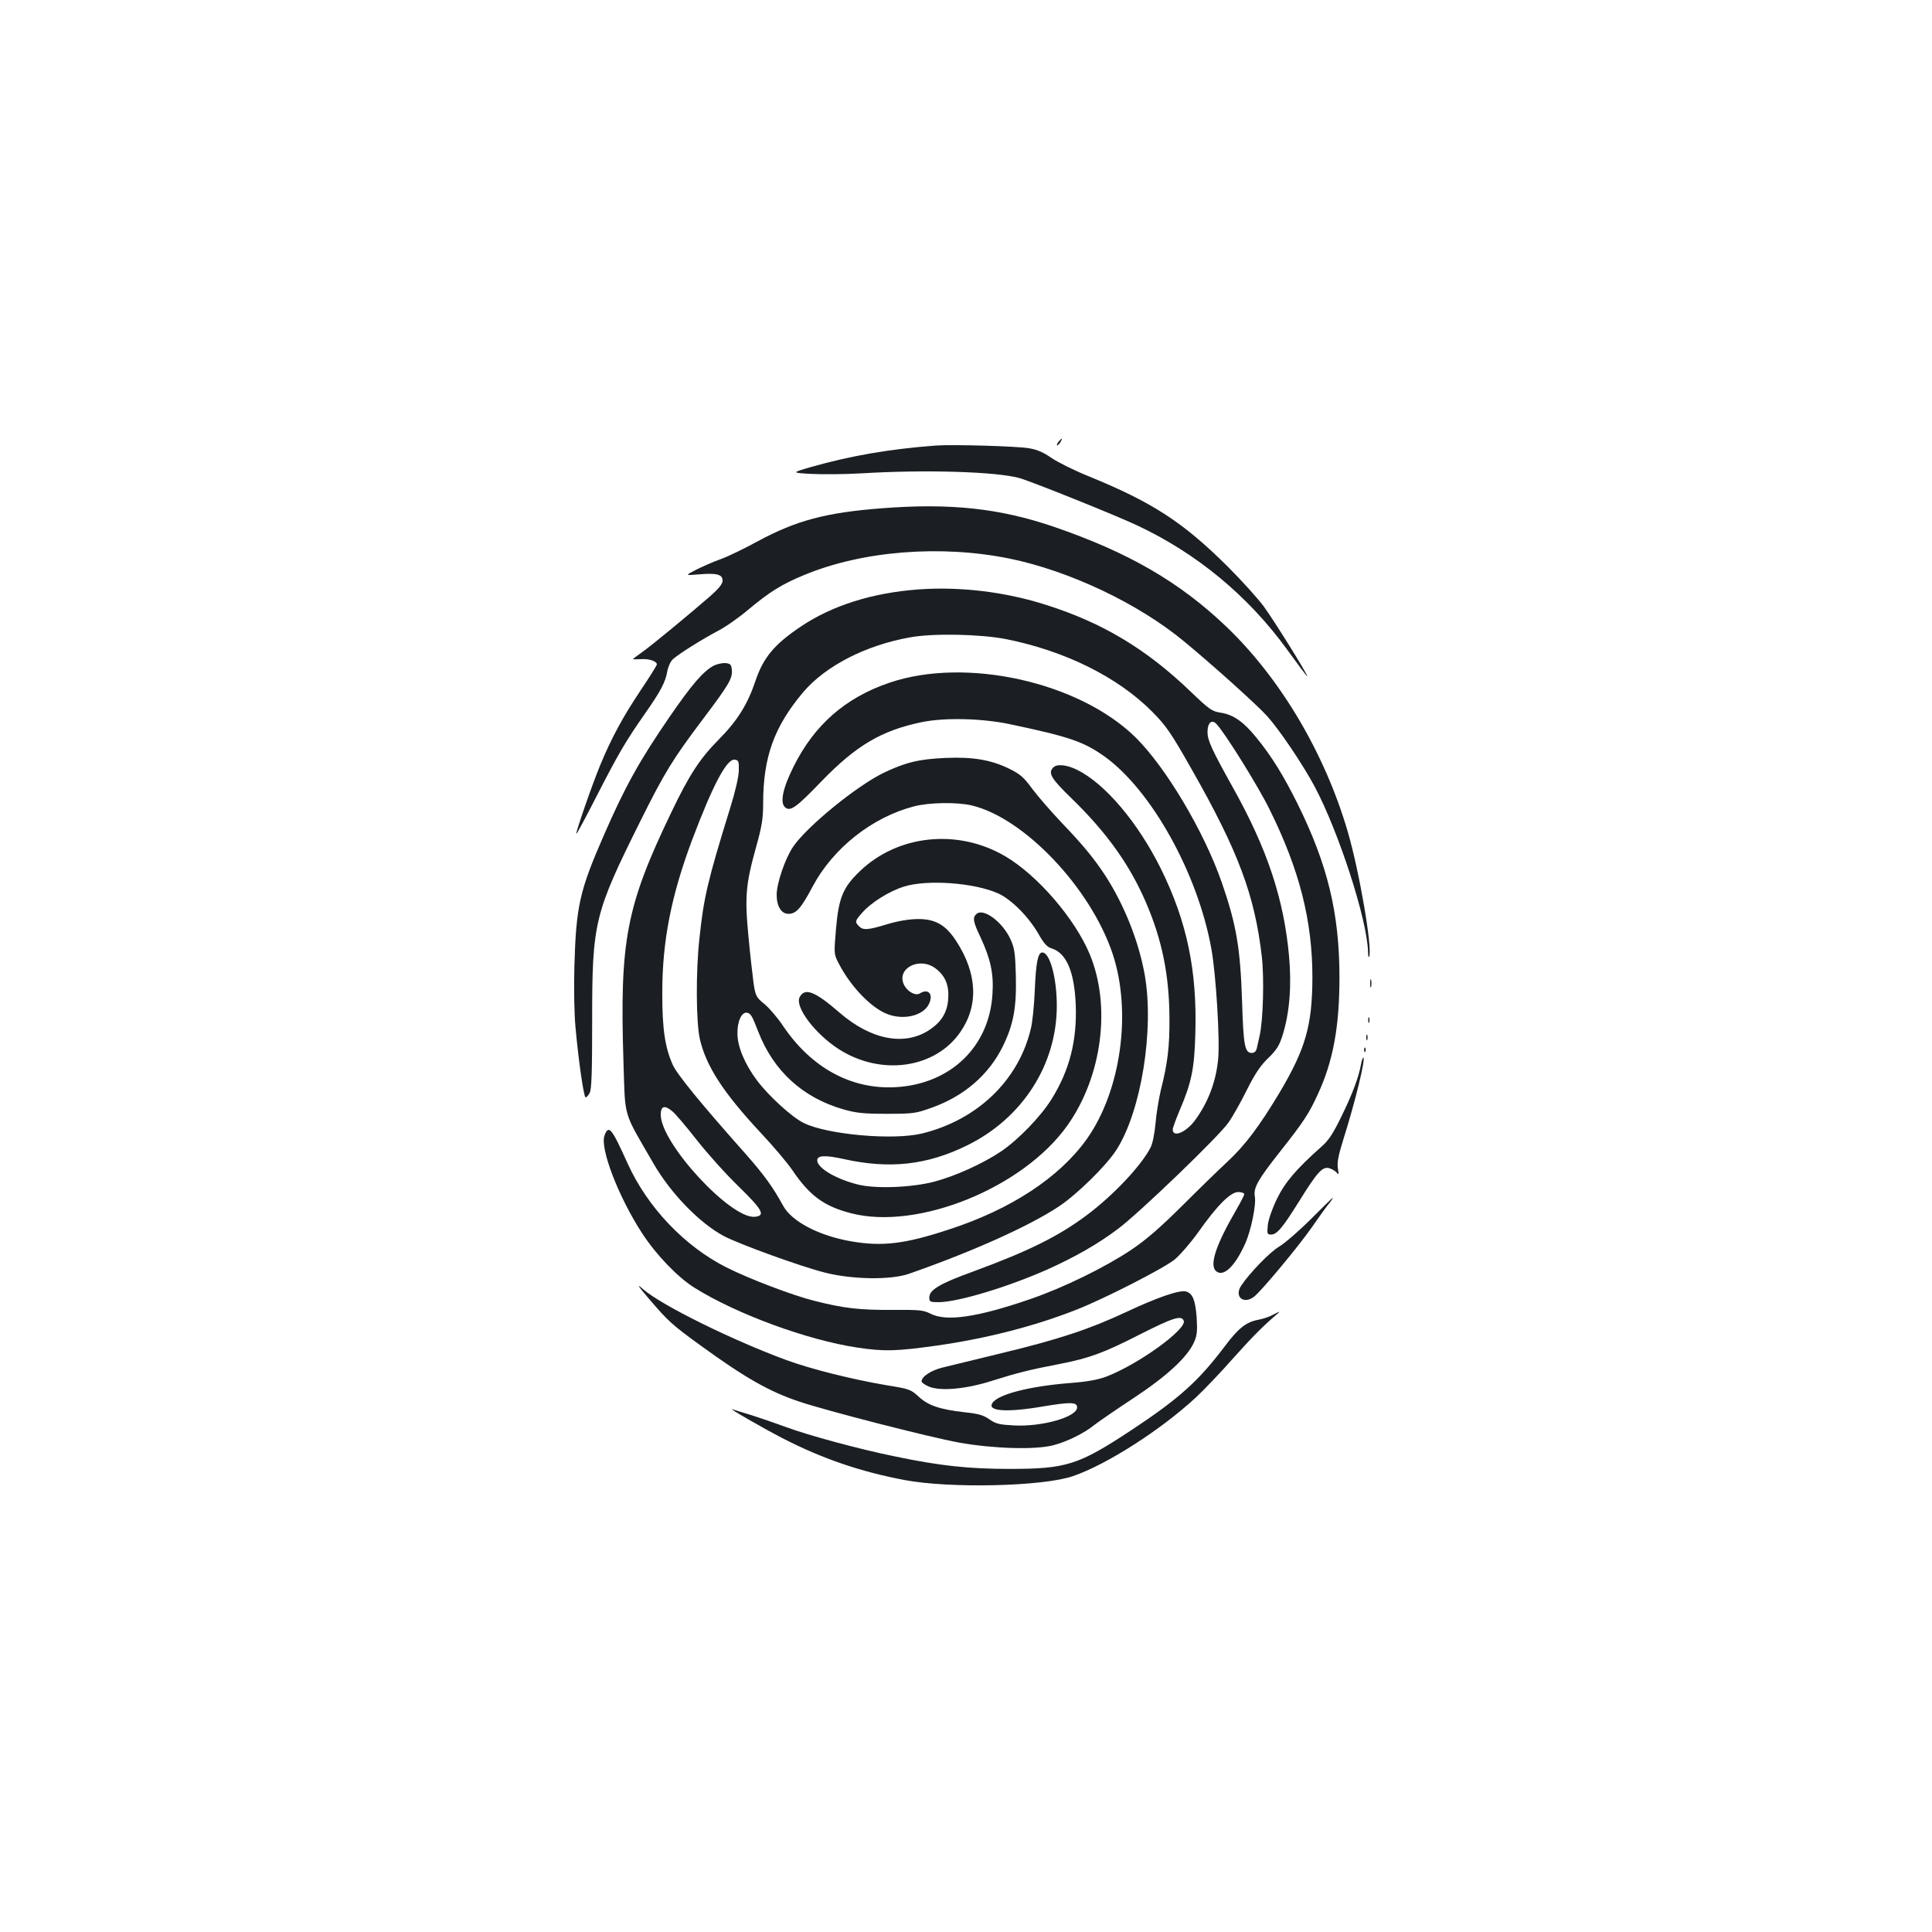 <?xml version="1.0" standalone="no"?>
<!DOCTYPE svg PUBLIC "-//W3C//DTD SVG 20010904//EN"
 "http://www.w3.org/TR/2001/REC-SVG-20010904/DTD/svg10.dtd">
<svg version="1.0" xmlns="http://www.w3.org/2000/svg"
 width="1000pt" height="1000pt" viewBox="0 0 1000 1000"
 preserveAspectRatio="xMidYMid meet">
<g transform="translate(0,1000) scale(0.1,-0.1)"
fill="#1b1f23" stroke="none">
<path d="M5480 7715 c-7 -9 -11 -17 -9 -20 3 -2 10 5 17 15 14 24 10 26 -8 5z"/>
<path d="M4845 7694 c-240 -18 -443 -53 -650 -112 -99 -29 -99 -29 5 -35 58
-3 175 -2 260 3 328 20 693 9 815 -24 59 -16 495 -191 612 -246 307 -144 573
-364 775 -642 55 -76 101 -138 104 -138 8 0 -170 286 -224 360 -30 41 -114
134 -186 206 -232 231 -391 334 -719 468 -75 30 -163 74 -195 96 -42 29 -73
43 -117 50 -64 11 -397 20 -480 14z"/>
<path d="M4562 7369 c-286 -22 -440 -63 -637 -169 -71 -39 -160 -82 -197 -95
-37 -13 -93 -38 -125 -54 -58 -30 -58 -30 13 -24 94 8 124 0 124 -32 0 -17
-18 -40 -62 -79 -109 -95 -309 -260 -355 -292 -24 -17 -45 -33 -47 -35 -3 -2
15 -2 39 -1 42 4 85 -10 85 -27 0 -5 -39 -67 -86 -137 -89 -133 -150 -245
-208 -386 -40 -96 -128 -350 -123 -354 2 -2 50 87 107 199 112 218 148 280
251 427 79 113 104 161 113 216 4 23 17 51 29 62 31 28 149 102 232 146 39 20
111 70 160 112 110 92 174 131 288 178 301 125 706 157 1061 85 310 -63 669
-233 906 -430 147 -121 380 -331 429 -386 63 -70 182 -246 245 -363 126 -237
273 -691 277 -858 0 -20 3 -31 6 -23 17 43 -50 437 -111 646 -118 404 -347
792 -628 1061 -243 232 -507 385 -895 518 -279 95 -534 123 -891 95z"/>
<path d="M4751 6949 c-237 -18 -444 -83 -606 -192 -137 -92 -194 -160 -235
-282 -41 -122 -94 -206 -189 -302 -99 -100 -153 -183 -246 -377 -234 -487
-268 -662 -248 -1291 10 -301 -6 -248 157 -530 89 -153 237 -306 363 -373 80
-42 396 -157 523 -189 141 -36 341 -39 435 -6 327 114 623 247 775 348 95 63
246 211 299 294 128 200 196 622 146 906 -31 172 -104 357 -202 510 -59 90
-114 158 -231 280 -52 55 -119 132 -149 172 -43 59 -64 77 -115 102 -96 48
-191 64 -333 58 -139 -6 -208 -23 -321 -77 -139 -67 -399 -279 -469 -383 -41
-60 -85 -189 -85 -248 0 -60 24 -99 61 -99 40 0 65 28 125 141 105 198 308
359 524 415 79 21 225 23 300 5 272 -65 615 -427 729 -768 100 -301 43 -710
-134 -959 -142 -199 -393 -364 -714 -468 -227 -75 -345 -89 -506 -61 -167 29
-308 103 -352 185 -53 97 -99 160 -196 270 -225 253 -352 408 -374 457 -41 89
-56 191 -55 378 0 263 46 497 153 784 109 289 181 425 222 419 20 -3 22 -8 21
-58 -1 -33 -19 -110 -44 -190 -118 -381 -138 -467 -160 -680 -19 -171 -17
-430 2 -516 32 -142 122 -280 317 -489 62 -66 134 -151 161 -190 91 -135 166
-189 306 -225 346 -89 890 132 1119 455 180 254 227 619 115 887 -77 184 -270
408 -437 506 -245 144 -555 112 -752 -77 -88 -84 -110 -138 -124 -300 -11
-130 -11 -130 16 -181 59 -114 162 -222 243 -256 86 -37 192 -13 222 49 25 51
-3 83 -47 55 -23 -14 -66 10 -83 47 -38 84 83 145 165 82 50 -38 70 -87 65
-157 -5 -70 -34 -118 -96 -160 -129 -86 -303 -53 -467 89 -128 111 -179 130
-206 80 -26 -50 78 -189 202 -269 219 -141 501 -101 631 90 94 137 86 302 -22
468 -55 86 -111 117 -205 115 -44 -1 -101 -11 -154 -27 -98 -30 -124 -32 -145
-10 -22 22 -21 28 17 70 45 52 139 111 216 135 120 38 366 20 489 -36 67 -31
155 -119 206 -207 30 -53 45 -70 72 -78 75 -25 115 -122 122 -290 7 -187 -32
-339 -125 -489 -56 -90 -173 -211 -262 -271 -94 -63 -237 -128 -348 -157 -117
-30 -302 -37 -393 -14 -115 29 -210 86 -210 125 0 26 41 28 136 7 238 -53 432
-32 641 71 286 141 463 418 463 722 0 145 -36 276 -75 276 -23 0 -33 -53 -39
-195 -3 -77 -12 -168 -21 -202 -64 -266 -277 -470 -563 -540 -149 -36 -488 -6
-611 54 -61 29 -184 142 -243 221 -63 84 -100 173 -101 240 -2 64 22 116 50
110 19 -4 25 -14 57 -96 79 -205 230 -343 441 -404 67 -19 104 -23 225 -23
136 0 150 2 231 31 169 60 296 170 369 317 56 114 72 201 68 367 -3 115 -7
143 -27 187 -40 89 -139 164 -176 133 -22 -18 -19 -40 20 -121 52 -112 69
-188 62 -294 -16 -272 -216 -465 -498 -482 -231 -14 -439 99 -586 317 -28 42
-71 92 -96 113 -42 34 -46 41 -56 104 -5 38 -18 148 -27 246 -20 208 -14 271
41 468 28 101 35 141 35 219 0 242 57 399 208 578 115 135 322 242 552 283
119 22 363 17 497 -9 306 -61 580 -197 758 -377 70 -71 95 -106 202 -295 243
-427 327 -653 364 -970 13 -112 7 -331 -11 -410 -6 -25 -12 -55 -15 -67 -3
-14 -13 -23 -25 -23 -37 0 -44 36 -51 265 -9 281 -30 400 -105 617 -92 265
-290 597 -447 752 -293 287 -879 417 -1274 282 -227 -77 -388 -218 -495 -433
-57 -113 -72 -189 -44 -212 27 -23 58 0 188 135 180 186 311 263 518 306 119
25 315 20 460 -11 308 -65 378 -90 485 -165 244 -174 485 -607 555 -997 24
-132 45 -473 35 -572 -11 -114 -50 -219 -117 -312 -46 -65 -118 -96 -118 -51
0 8 16 51 35 97 62 144 77 216 82 397 10 327 -43 582 -179 857 -118 237 -287
438 -432 510 -54 27 -105 32 -124 13 -29 -29 -12 -57 94 -160 183 -178 300
-342 385 -538 84 -195 121 -377 122 -600 1 -147 -9 -232 -45 -374 -10 -44 -23
-120 -27 -170 -5 -54 -15 -105 -26 -126 -48 -94 -194 -248 -329 -349 -147
-110 -300 -186 -588 -292 -174 -63 -228 -95 -228 -135 0 -22 4 -24 48 -24 99
0 358 78 565 170 140 63 258 130 362 208 109 81 523 479 573 551 22 31 65 107
96 170 42 84 71 127 111 165 44 43 57 64 75 122 35 114 46 253 32 406 -27 296
-113 554 -289 869 -112 201 -133 247 -133 290 0 47 21 67 45 43 42 -42 218
-324 277 -445 154 -311 221 -574 221 -869 -1 -248 -35 -368 -171 -597 -104
-173 -178 -272 -271 -358 -41 -38 -146 -140 -232 -226 -117 -116 -185 -175
-265 -229 -137 -91 -349 -195 -524 -255 -274 -94 -433 -117 -515 -74 -36 18
-56 20 -195 19 -170 -1 -252 8 -405 47 -109 27 -336 113 -455 173 -216 109
-408 310 -511 537 -84 186 -98 203 -120 146 -25 -66 73 -320 195 -507 73 -112
183 -226 270 -281 221 -138 585 -271 843 -310 140 -21 203 -19 410 10 260 37
509 101 727 187 142 56 446 211 505 258 27 22 83 86 123 142 98 139 167 208
207 208 17 0 31 -5 31 -11 0 -6 -18 -41 -40 -79 -107 -184 -142 -289 -105
-320 38 -31 97 25 150 143 30 66 58 202 50 244 -8 45 16 87 128 229 124 157
152 199 198 300 79 170 112 349 112 604 0 333 -61 585 -218 902 -73 146 -134
245 -211 339 -67 83 -120 120 -185 130 -46 7 -59 16 -157 110 -229 220 -455
355 -744 447 -214 69 -450 97 -667 81z m-1270 -2702 c15 -12 71 -78 125 -147
54 -69 151 -177 217 -241 125 -122 140 -151 85 -157 -124 -14 -488 380 -488
528 0 46 20 52 61 17z"/>
<path d="M3695 6555 c-55 -29 -115 -99 -229 -265 -156 -227 -231 -362 -340
-612 -126 -288 -144 -367 -153 -678 -3 -115 -1 -246 6 -320 16 -176 43 -360
52 -360 5 0 14 10 21 23 10 17 13 105 13 372 0 513 10 554 252 1040 122 245
166 317 320 521 138 183 155 213 151 257 -3 27 -7 32 -33 35 -16 1 -43 -5 -60
-13z"/>
<path d="M7092 4910 c0 -19 2 -27 5 -17 2 9 2 25 0 35 -3 9 -5 1 -5 -18z"/>
<path d="M7082 4720 c0 -14 2 -19 5 -12 2 6 2 18 0 25 -3 6 -5 1 -5 -13z"/>
<path d="M7072 4630 c0 -14 2 -19 5 -12 2 6 2 18 0 25 -3 6 -5 1 -5 -13z"/>
<path d="M7061 4564 c0 -11 3 -14 6 -6 3 7 2 16 -1 19 -3 4 -6 -2 -5 -13z"/>
<path d="M7045 4493 c-12 -68 -45 -156 -102 -272 -42 -87 -67 -125 -102 -155
-133 -118 -190 -186 -232 -272 -25 -52 -44 -107 -47 -136 -4 -44 -3 -48 17
-48 30 0 58 33 142 167 96 155 123 185 157 177 15 -4 33 -14 40 -23 12 -14 12
-11 7 21 -5 28 1 64 28 150 62 197 115 414 104 424 -2 3 -8 -12 -12 -33z"/>
<path d="M6785 3690 c-61 -61 -134 -124 -162 -141 -48 -27 -156 -139 -199
-204 -36 -55 10 -97 64 -59 34 23 231 260 301 360 34 49 73 104 88 122 14 17
24 32 21 32 -2 0 -53 -50 -113 -110z"/>
<path d="M3361 3275 c98 -114 117 -132 269 -242 229 -166 353 -236 505 -287
142 -48 676 -185 830 -213 175 -31 391 -38 485 -14 69 17 163 63 215 106 22
17 112 79 200 137 173 114 280 212 315 290 16 36 18 57 14 128 -7 90 -20 124
-54 135 -32 10 -145 -28 -311 -106 -190 -89 -350 -142 -649 -214 -129 -31
-264 -64 -300 -73 -61 -15 -110 -47 -110 -72 0 -6 17 -18 38 -27 60 -25 193
-13 330 31 123 39 194 57 346 86 154 30 228 57 414 152 174 88 217 102 229 72
17 -44 -237 -227 -400 -289 -45 -17 -101 -27 -194 -34 -209 -17 -370 -59 -397
-104 -26 -42 77 -49 267 -16 140 23 172 22 172 -6 0 -49 -181 -101 -328 -93
-73 4 -92 8 -125 31 -31 22 -58 30 -128 37 -130 15 -189 35 -238 80 -41 38
-48 41 -167 60 -181 31 -389 83 -518 130 -280 103 -645 283 -741 366 -37 32
-32 23 31 -51z"/>
<path d="M6585 3193 c-16 -9 -49 -20 -72 -24 -63 -12 -103 -43 -174 -138 -136
-180 -236 -270 -484 -434 -273 -180 -335 -200 -630 -200 -210 0 -360 16 -590
64 -187 38 -449 109 -565 152 -52 19 -133 47 -180 62 -47 14 -92 28 -100 31
-28 10 154 -95 260 -150 206 -106 405 -174 634 -217 236 -44 716 -33 871 21
176 61 452 238 634 406 41 38 129 130 196 206 101 113 153 165 234 234 9 8 -5
2 -34 -13z"/>
</g>
</svg>
